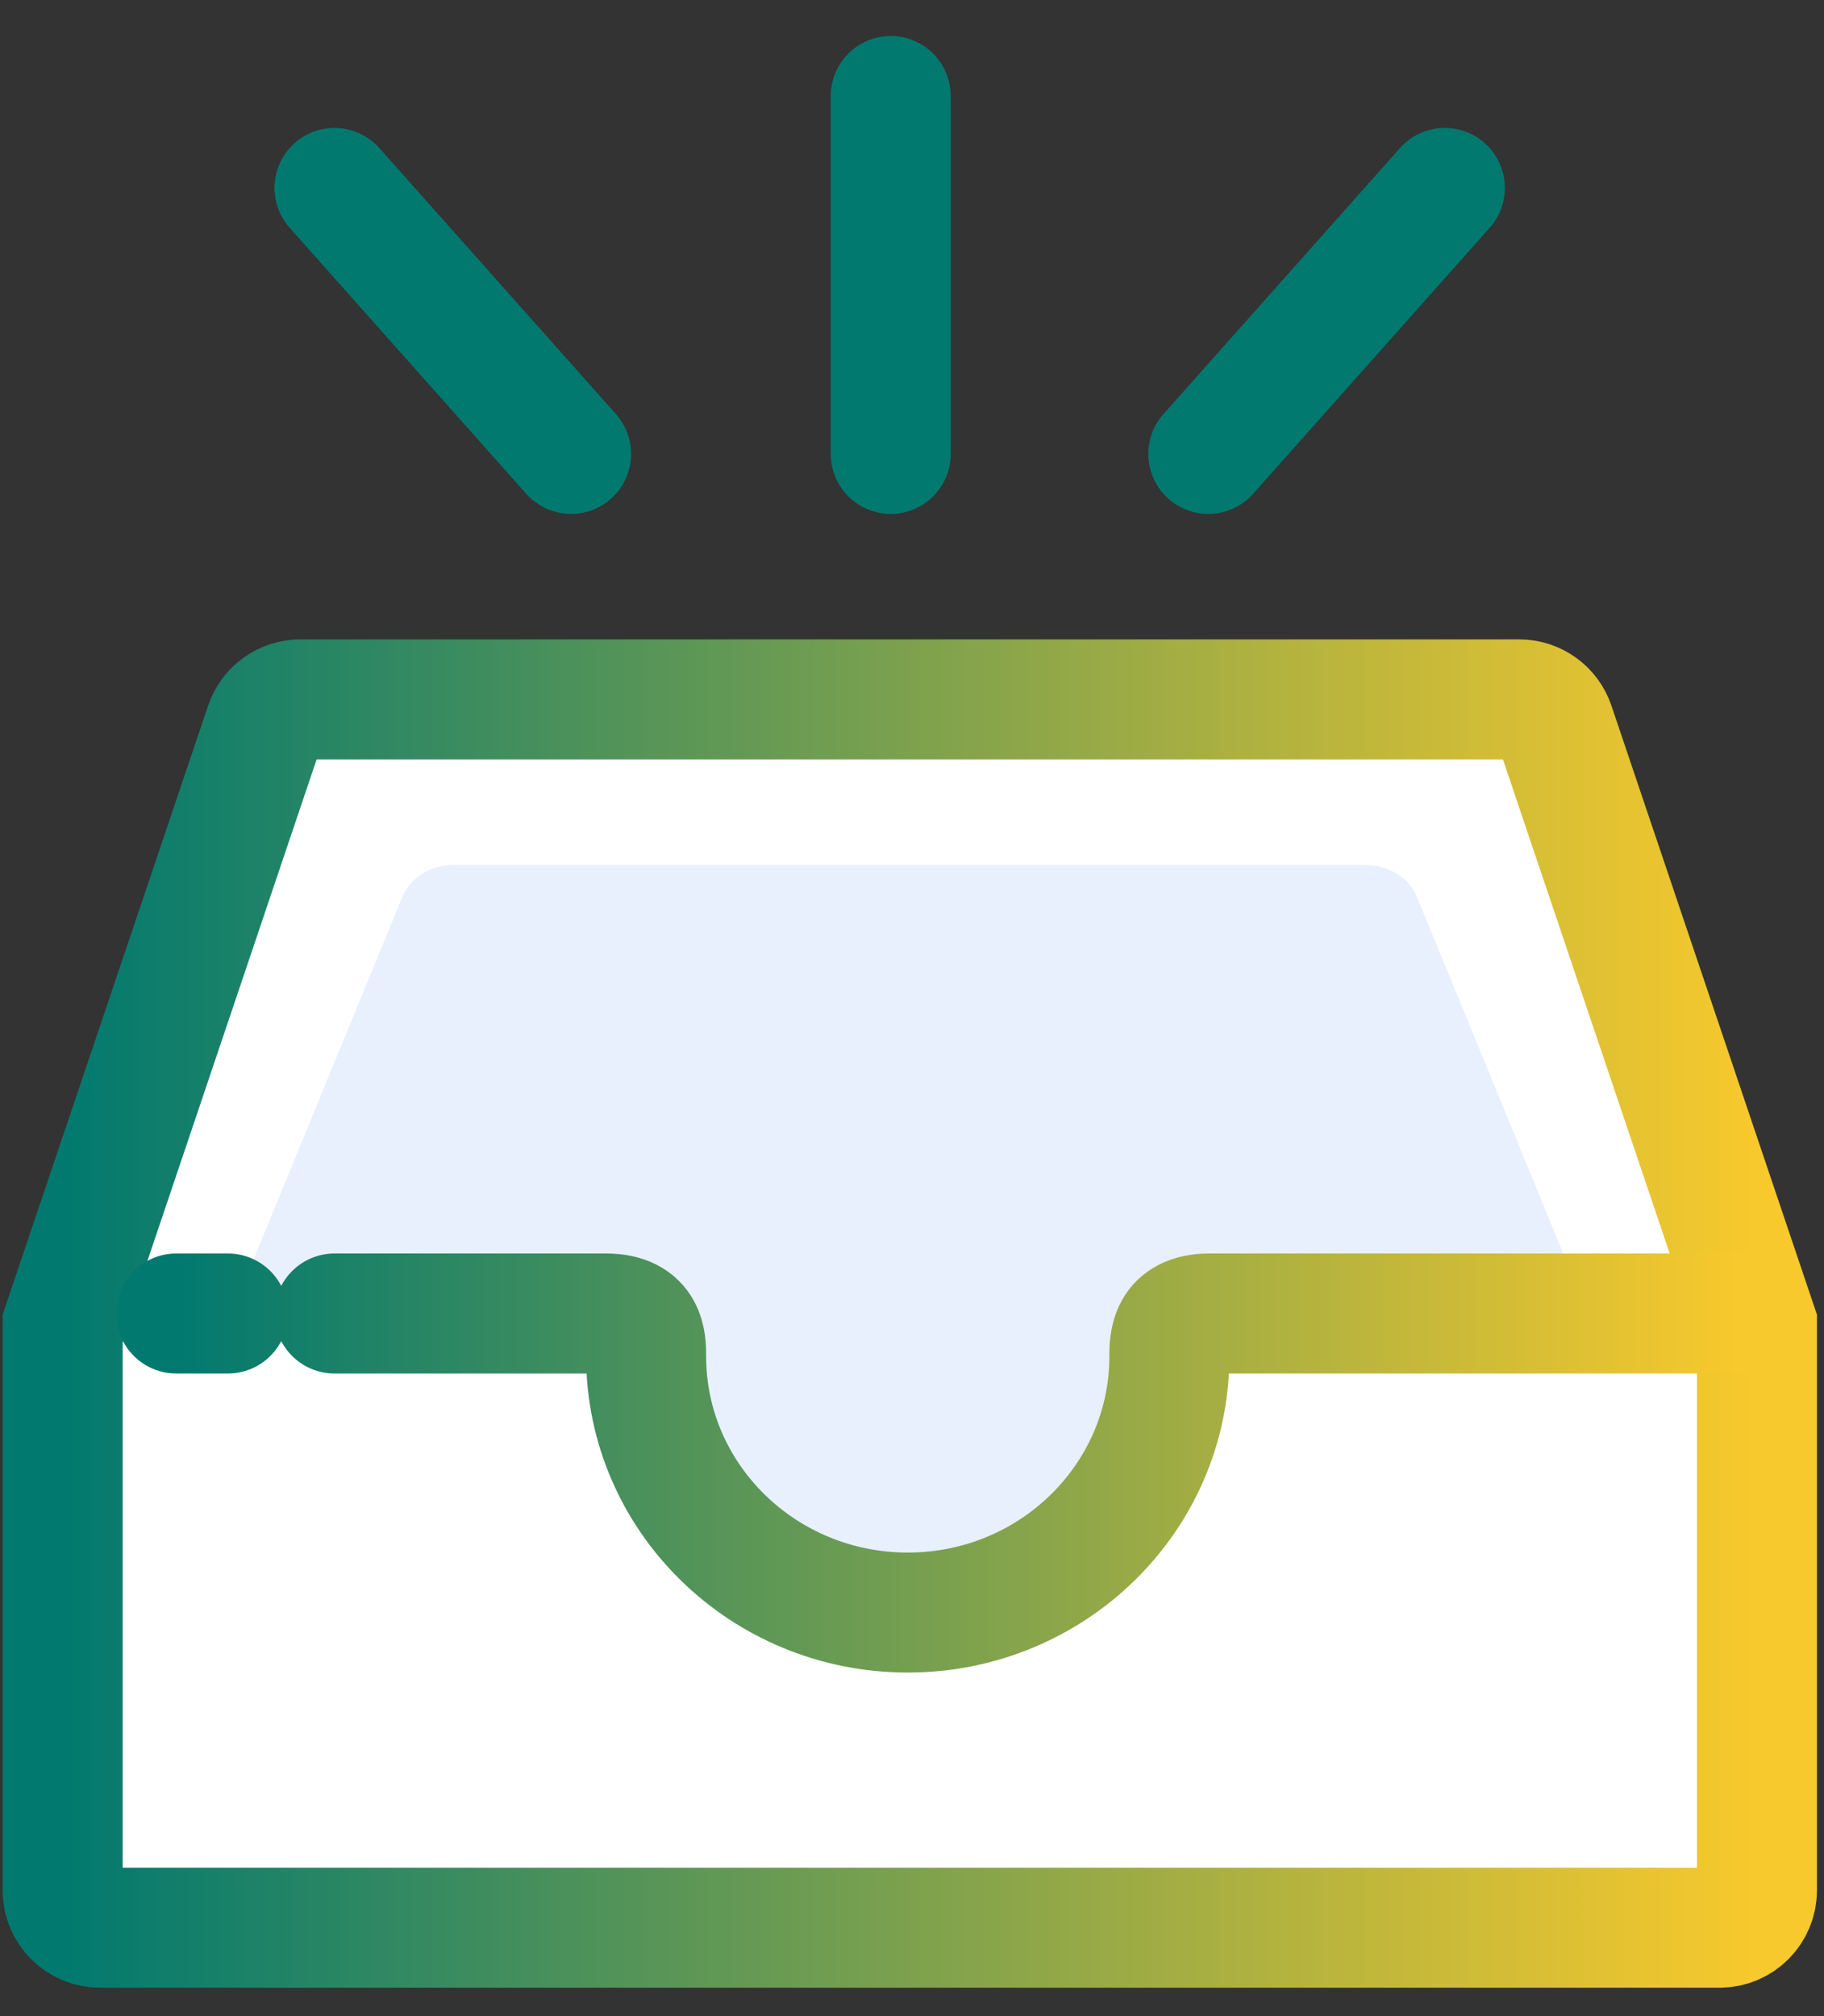 <svg width="38" height="42" viewBox="0 0 38 42" fill="none" xmlns="http://www.w3.org/2000/svg">
<rect x="0" y="0" width="38" height="42" fill="#333333" stroke="none"/>
<path fill-rule="evenodd" clip-rule="evenodd" d="M13.679 27.945C13.644 28.192 13.626 28.443 13.626 28.699C13.626 31.648 16.011 34.039 18.954 34.039C21.897 34.039 24.282 31.648 24.282 28.699C24.282 28.443 24.264 28.192 24.229 27.945H37.158V39.824C37.158 40.561 36.562 41.159 35.826 41.159H2.082C1.346 41.159 0.75 40.561 0.75 39.824V27.945H13.679Z" fill="white"/>
<path fill-rule="evenodd" clip-rule="evenodd" d="M24.726 27.811C24.726 31.006 22.142 33.596 18.954 33.596C15.766 33.596 13.182 31.006 13.182 27.811C13.182 27.707 13.185 27.604 13.19 27.502H0.75L4.995 14.923C5.178 14.381 5.685 14.016 6.257 14.016H31.651C32.223 14.016 32.73 14.381 32.913 14.923L37.158 27.502H24.718C24.723 27.604 24.726 27.707 24.726 27.811Z" fill="white"/>
<path fill-rule="evenodd" clip-rule="evenodd" d="M23.878 28.234C23.878 30.703 21.672 33.15 18.95 33.15C16.229 33.15 14.023 30.703 14.023 28.234C14.023 28.154 14.025 27.63 14.03 27.551H4.742L8.366 18.721C8.522 18.302 8.955 18.02 9.443 18.02H28.457C28.945 18.02 29.378 18.302 29.535 18.721L33.158 27.551H23.871C23.875 27.63 23.878 28.154 23.878 28.234Z" fill="#E8F0FE"/>
<path fill-rule="evenodd" clip-rule="evenodd" d="M1.305 27.592V39.379C1.305 39.809 1.653 40.158 2.082 40.158H35.826C36.255 40.158 36.603 39.809 36.603 39.379V27.592L32.387 15.1C32.28 14.783 31.984 14.57 31.651 14.57H6.256C5.923 14.57 5.627 14.783 5.52 15.1L1.305 27.592Z" stroke="url(#paint0_linear_2951_126903)" stroke-width="2.5"/>
<path d="M6.969 27.363C8.717 27.363 10.603 27.363 12.628 27.363C13.461 27.363 13.461 27.95 13.461 28.253C13.461 31.203 15.901 33.593 18.912 33.593C21.922 33.593 24.362 31.203 24.362 28.253C24.362 27.95 24.362 27.363 25.195 27.363H36.273M3.672 27.363H4.749H3.672Z" stroke="url(#paint1_linear_2951_126903)" stroke-width="2.5" stroke-linecap="round" stroke-linejoin="round"/>
<path d="M30.101 3.915L25.173 9.456M18.557 2V9.456V2ZM6.969 3.915L11.897 9.456L6.969 3.915Z" stroke="#01796F" stroke-width="2.5" stroke-linecap="round" stroke-linejoin="round"/>
<defs>
<linearGradient id="paint0_linear_2951_126903" x1="1.305" y1="27.364" x2="36.603" y2="27.364" gradientUnits="userSpaceOnUse">
<stop stop-color="#01796F"/>
<stop offset="1" stop-color="#F8C92C"/>
</linearGradient>
<linearGradient id="paint1_linear_2951_126903" x1="3.672" y1="30.478" x2="36.273" y2="30.478" gradientUnits="userSpaceOnUse">
<stop stop-color="#01796F"/>
<stop offset="1" stop-color="#F8C92C"/>
</linearGradient>
</defs>
</svg>
